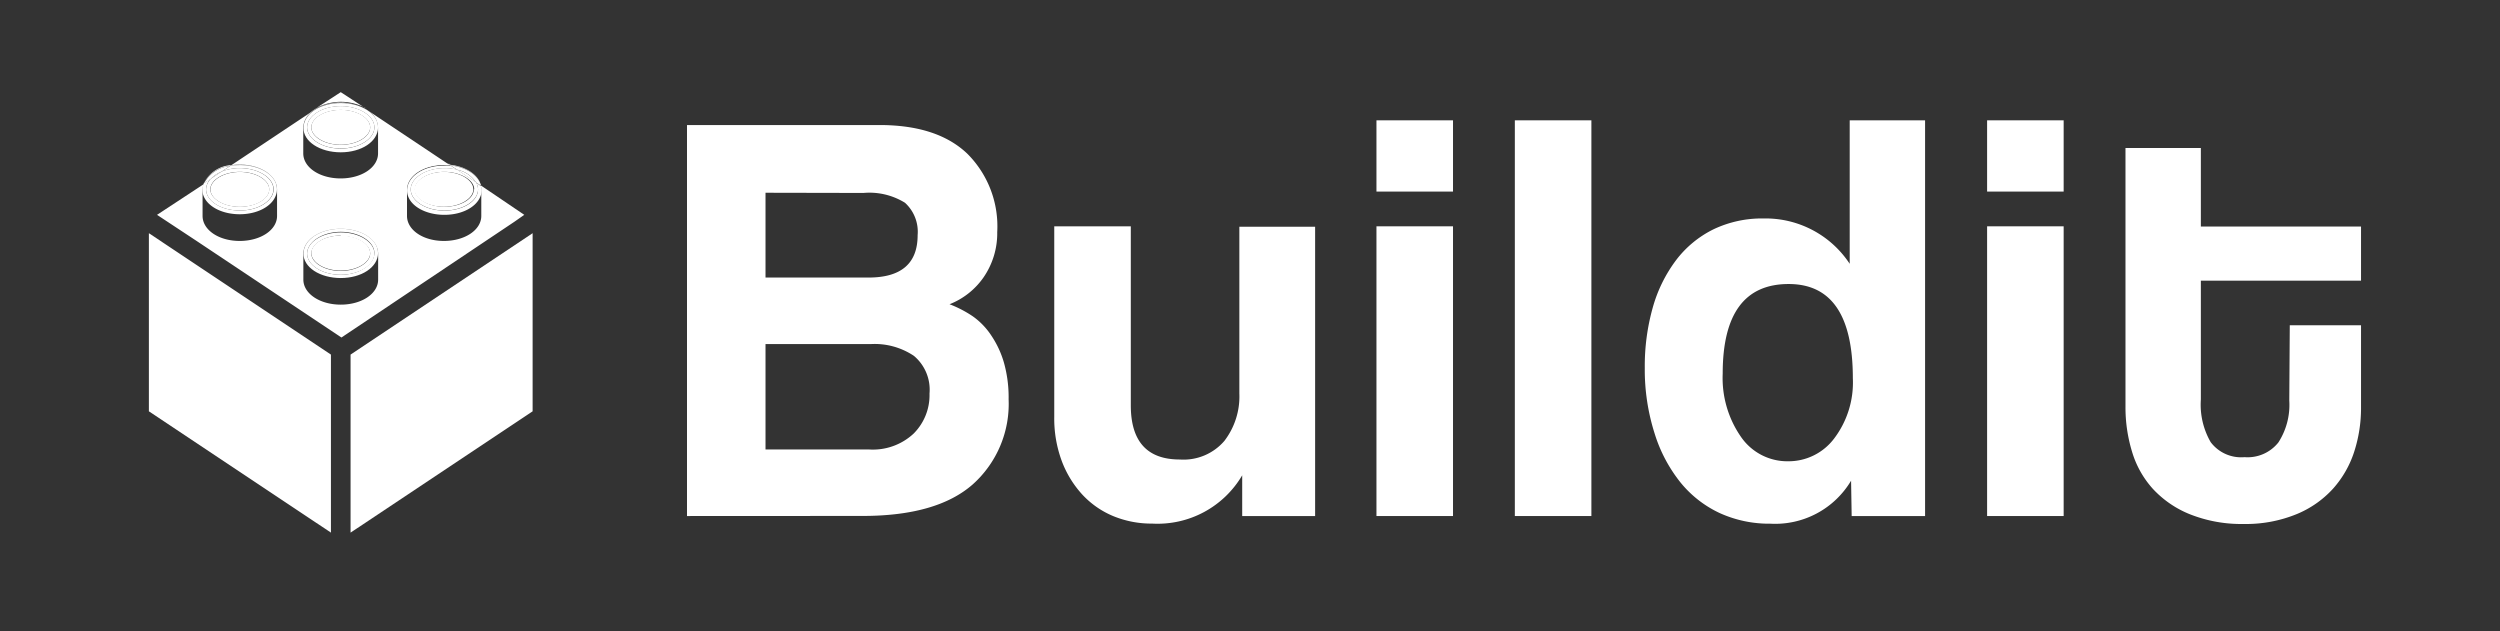<svg id="Calque_1" data-name="Calque 1" xmlns="http://www.w3.org/2000/svg" viewBox="0 0 254.73 64.33"><rect x="0" y="0" width="254.73" height="64.33" fill="#333333" stroke="none"/><title>blanc</title><path d="M70,52.58V12.74H89.61q5.88,0,8.94,2.91a10.45,10.45,0,0,1,3.06,8,7.92,7.92,0,0,1-1.38,4.59A7.6,7.6,0,0,1,96.75,31a11.66,11.66,0,0,1,2.37,1.23A7.32,7.32,0,0,1,101,34.18a9.8,9.8,0,0,1,1.29,2.76,13.06,13.06,0,0,1,.48,3.75,11,11,0,0,1-3.66,8.67q-3.66,3.21-11.22,3.21Zm8-32.94v8.64h10.5q5,0,5-4.32a4,4,0,0,0-1.29-3.3,6.88,6.88,0,0,0-4.23-1ZM88.59,45.8a6.08,6.08,0,0,0,4.5-1.62,5.53,5.53,0,0,0,1.62-4.08,4.5,4.5,0,0,0-1.59-3.84,7.18,7.18,0,0,0-4.41-1.2H78V45.8Z" style="fill:#fff"/><path d="M126.57,52.58V48.43a10,10,0,0,1-9.18,4.92,10.23,10.23,0,0,1-4-.78,9,9,0,0,1-3.15-2.22,10.49,10.49,0,0,1-2.07-3.42,12.43,12.43,0,0,1-.75-4.44V23.06h7.8V41.3q0,5.52,5,5.52a5.48,5.48,0,0,0,4.53-1.89,7.43,7.43,0,0,0,1.53-4.83v-17H134V52.58Z" style="fill:#fff"/><path d="M140.25,19.52V12.26h7.8v7.26Zm0,33.06V23.06h7.8V52.58Z" style="fill:#fff"/><path d="M154.35,52.58V12.26h7.8V52.58Z" style="fill:#fff"/><path d="M188.67,52.58l-.06-3.6a9,9,0,0,1-8.22,4.38,12.17,12.17,0,0,1-5.16-1.08,11.27,11.27,0,0,1-4-3.12,15.11,15.11,0,0,1-2.64-5,21.39,21.39,0,0,1-1-6.66,22,22,0,0,1,.81-6.15,14.54,14.54,0,0,1,2.37-4.83,10.73,10.73,0,0,1,3.81-3.15,11.45,11.45,0,0,1,5.13-1.11,10.26,10.26,0,0,1,8.76,4.62V12.26h7.68V52.58ZM182.19,47a5.82,5.82,0,0,0,4.71-2.34,9.44,9.44,0,0,0,1.89-6.12q0-9.6-6.54-9.6-6.72,0-6.72,9.12a10.5,10.5,0,0,0,1.86,6.45A5.73,5.73,0,0,0,182.19,47Z" style="fill:#fff"/><path d="M202.47,19.52V12.26h7.8v7.26Zm0,33.06V23.06h7.8V52.58Z" style="fill:#fff"/><path d="M233.31,33.14h7.26v8.4a14.44,14.44,0,0,1-.69,4.47,10.47,10.47,0,0,1-2.16,3.78A10.3,10.3,0,0,1,234,52.39a13.64,13.64,0,0,1-5.37,1,14.22,14.22,0,0,1-5.52-1,10.44,10.44,0,0,1-3.75-2.58A9.82,9.82,0,0,1,217.23,46a15.5,15.5,0,0,1-.66-4.56V15.08h7.68v8h16.32v5.52H224.25V40.7a7.64,7.64,0,0,0,1,4.35,3.88,3.88,0,0,0,3.45,1.53,4,4,0,0,0,3.45-1.5,7.06,7.06,0,0,0,1.11-4.26Z" style="fill:#fff"/><polygon points="15.17 41.91 33.72 54.27 33.72 36.13 15.17 23.76 15.17 41.91" style="fill:#fff"/><path d="M35.19,57l0,0-.17.08Z" style="fill:#712ff5"/><polygon points="54.27 41.91 54.27 23.76 35.72 36.13 35.72 54.27 54.27 41.91" style="fill:#fff"/><path d="M34.24,57l.13,0L34.2,57Z" style="fill:#712ff5"/><path d="M37.19,11,34.72,9.39,32.24,11a5.31,5.31,0,0,1,5,0Z" style="fill:#fff"/><path d="M52.42,22.59l1-.7-4.43-3a1.78,1.78,0,0,1,.05.36s0,0,0,0,0,0,0,0V22c0,1.43-1.67,2.55-3.81,2.55S41.47,23.42,41.47,22V19.36s0,0,0,0,0,0,0,0c0-1.43,1.67-2.55,3.81-2.55.18,0,.35,0,.53,0l-8.2-5.47A2.13,2.13,0,0,1,38.52,13s0,0,0,0,0,0,0,0v2.63c0,1.43-1.67,2.55-3.81,2.55s-3.81-1.12-3.81-2.55V13s0,0,0,0,0,0,0,0a2.13,2.13,0,0,1,.92-1.66l-8.26,5.5a5.79,5.79,0,0,1,.86-.07c2.13,0,3.81,1.12,3.81,2.55,0,0,0,0,0,0s0,0,0,0V22c0,1.43-1.67,2.55-3.81,2.55S20.64,23.42,20.64,22V19.36s0,0,0,0,0,0,0,0a1.8,1.8,0,0,1,.11-.59L16,21.89l4,2.64,14.79,9.86Zm-21.51,5.9V25.86s0,0,0,0,0,0,0,0c0-1.43,1.67-2.55,3.81-2.55s3.81,1.12,3.81,2.55c0,0,0,0,0,0s0,0,0,0v2.63c0,1.43-1.67,2.55-3.81,2.55S30.91,29.91,30.91,28.49Z" style="fill:#fff"/><polygon points="19.93 24.53 34.72 34.39 34.72 34.39 19.93 24.53" style="fill:#fff"/><polygon points="34.72 34.39 52.42 22.59 34.72 34.39 34.72 34.39" style="fill:#fff"/><circle cx="34.72" cy="34.39" transform="translate(-7.3 9.45) rotate(-14.04)" style="fill:#fff"/><path d="M34.72,11.19c-1.65,0-3,.82-3,1.78s1.39,1.78,3,1.78,3-.82,3-1.78S36.37,11.19,34.72,11.19Z" style="fill:#fff"/><path d="M30.91,13s0,0,0,0c0-1.41,1.68-2.51,3.8-2.51s3.77,1.1,3.8,2.51c0,0,0,0,0,0a2.13,2.13,0,0,0-.92-1.66,3.4,3.4,0,0,0-.41-.27,5.31,5.31,0,0,0-5,0,3.4,3.4,0,0,0-.4.27A2.13,2.13,0,0,0,30.91,13Z" style="fill:#fff"/><path d="M34.72,10.5c-2.12,0-3.77,1.1-3.8,2.51s1.68,2.51,3.8,2.51,3.77-1.1,3.8-2.51S36.83,10.5,34.72,10.5Zm0,4.64c-1.89,0-3.43-1-3.43-2.16s1.53-2.16,3.43-2.16,3.43,1,3.43,2.16S36.61,15.14,34.72,15.14Z" style="fill:#fff"/><path d="M34.72,10.81c-1.89,0-3.43,1-3.43,2.16s1.53,2.16,3.43,2.16,3.43-1,3.43-2.16S36.61,10.81,34.72,10.81Zm0,3.95c-1.65,0-3-.82-3-1.78s1.39-1.78,3-1.78,3,.82,3,1.78S36.37,14.76,34.72,14.76Z" style="fill:#fff"/><path d="M34.72,27.57c1.65,0,3-.82,3-1.78S36.37,24,34.72,24s-3,.82-3,1.78S33.07,27.57,34.72,27.57Z" style="fill:#fff"/><path d="M34.72,23.31c2.12,0,3.77,1.1,3.8,2.51,0,0,0,0,0,0,0-1.43-1.67-2.55-3.81-2.55s-3.81,1.12-3.81,2.55c0,0,0,0,0,0C30.94,24.41,32.6,23.31,34.72,23.31Z" style="fill:#fff"/><path d="M34.72,28.33c2.12,0,3.77-1.1,3.8-2.51s-1.68-2.51-3.8-2.51-3.77,1.1-3.8,2.51S32.6,28.33,34.72,28.33Zm0-4.71c1.89,0,3.43,1,3.43,2.16S36.61,28,34.72,28s-3.43-1-3.43-2.16S32.82,23.62,34.72,23.62Z" style="fill:#fff"/><path d="M34.72,28c1.89,0,3.43-1,3.43-2.16s-1.53-2.16-3.43-2.16-3.43,1-3.43,2.16S32.82,28,34.72,28Zm0-3.95c1.65,0,3,.82,3,1.78s-1.39,1.78-3,1.78-3-.82-3-1.78S33.07,24,34.72,24Z" style="fill:#fff"/><path d="M42.23,19.29c0,1,1.39,1.78,3,1.78s3-.82,3-1.78-1.39-1.78-3-1.78S42.23,18.33,42.23,19.29Z" style="fill:#fff"/><path d="M41.47,19.29s0,0,0,0c0-1.41,1.68-2.51,3.8-2.51a5.82,5.82,0,0,1,.64,0l-.12-.08c-.17,0-.35,0-.53,0C43.14,16.75,41.47,17.87,41.47,19.29Z" style="fill:#fff"/><path d="M49.08,19.33s0,0,0,0a1.78,1.78,0,0,0-.05-.36h0A1.8,1.8,0,0,1,49.08,19.33Z" style="fill:#fff"/><path d="M49,18.93h0c-.23-1.13-1.53-2-3.23-2.15l.12.08C47.52,17,48.75,17.86,49,18.93Z" style="fill:#fff"/><path d="M48.5,18.58a1.47,1.47,0,0,1,.21.72c0,1.2-1.53,2.16-3.43,2.16s-3.43-1-3.43-2.16,1.53-2.16,3.43-2.16a5.18,5.18,0,0,1,1.29.16l-.65-.43a5.82,5.82,0,0,0-.64,0c-2.12,0-3.77,1.1-3.8,2.51s1.68,2.51,3.8,2.51,3.77-1.1,3.8-2.51a1.8,1.8,0,0,0-.06-.4Z" style="fill:#fff"/><path d="M48.5,18.58l.52.35c-.27-1.07-1.5-1.89-3.1-2.07l.65.43A3,3,0,0,1,48.5,18.58Z" style="fill:#fff"/><path d="M45.28,17.13c-1.89,0-3.43,1-3.43,2.16s1.53,2.16,3.43,2.16,3.43-1,3.43-2.16a1.47,1.47,0,0,0-.21-.72l-1.93-1.29A5.18,5.18,0,0,0,45.28,17.13Zm3,2.16c0,1-1.39,1.78-3,1.78s-3-.82-3-1.78,1.39-1.78,3-1.78S48.32,18.33,48.32,19.29Z" style="fill:#fff"/><path d="M46.56,17.29l1.93,1.29A3,3,0,0,0,46.56,17.29Z" style="fill:#fff"/><path d="M24.44,21.08c1.65,0,3-.82,3-1.78s-1.39-1.78-3-1.78-3,.82-3,1.78S22.79,21.08,24.44,21.08Z" style="fill:#fff"/><path d="M24.44,16.82c2.12,0,3.77,1.1,3.8,2.51,0,0,0,0,0,0,0-1.43-1.67-2.55-3.81-2.55a5.79,5.79,0,0,0-.86.07l-.15.1A5.69,5.69,0,0,1,24.44,16.82Z" style="fill:#fff"/><path d="M20.64,19.33a1.82,1.82,0,0,1,.15-.65l0,0a1.8,1.8,0,0,0-.11.59S20.64,19.32,20.64,19.33Z" style="fill:#fff"/><path d="M23.43,16.92l.15-.1a3.37,3.37,0,0,0-2.84,1.89l0,0A3.36,3.36,0,0,1,23.43,16.92Z" style="fill:#fff"/><path d="M24.44,16.82a5.69,5.69,0,0,0-1,.1l-.84.56a4.93,4.93,0,0,1,1.85-.35c1.89,0,3.43,1,3.43,2.16s-1.53,2.16-3.43,2.16S21,20.49,21,19.29a1.61,1.61,0,0,1,.48-1.09l-.71.47a1.82,1.82,0,0,0-.15.65c0,1.41,1.68,2.51,3.8,2.51s3.77-1.1,3.8-2.51S26.56,16.82,24.44,16.82Z" style="fill:#fff"/><path d="M22.59,17.48l.84-.56a3.36,3.36,0,0,0-2.64,1.76l.71-.47A3,3,0,0,1,22.59,17.48Z" style="fill:#fff"/><path d="M21,19.29c0,1.2,1.53,2.16,3.43,2.16s3.43-1,3.43-2.16-1.53-2.16-3.43-2.16a4.93,4.93,0,0,0-1.85.35l-1.09.73A1.61,1.61,0,0,0,21,19.29Zm3.43-1.78c1.65,0,3,.82,3,1.78s-1.39,1.78-3,1.78-3-.82-3-1.78S22.79,17.51,24.44,17.51Z" style="fill:#fff"/><path d="M22.59,17.48a3,3,0,0,0-1.09.73Z" style="fill:#fff"/></svg>